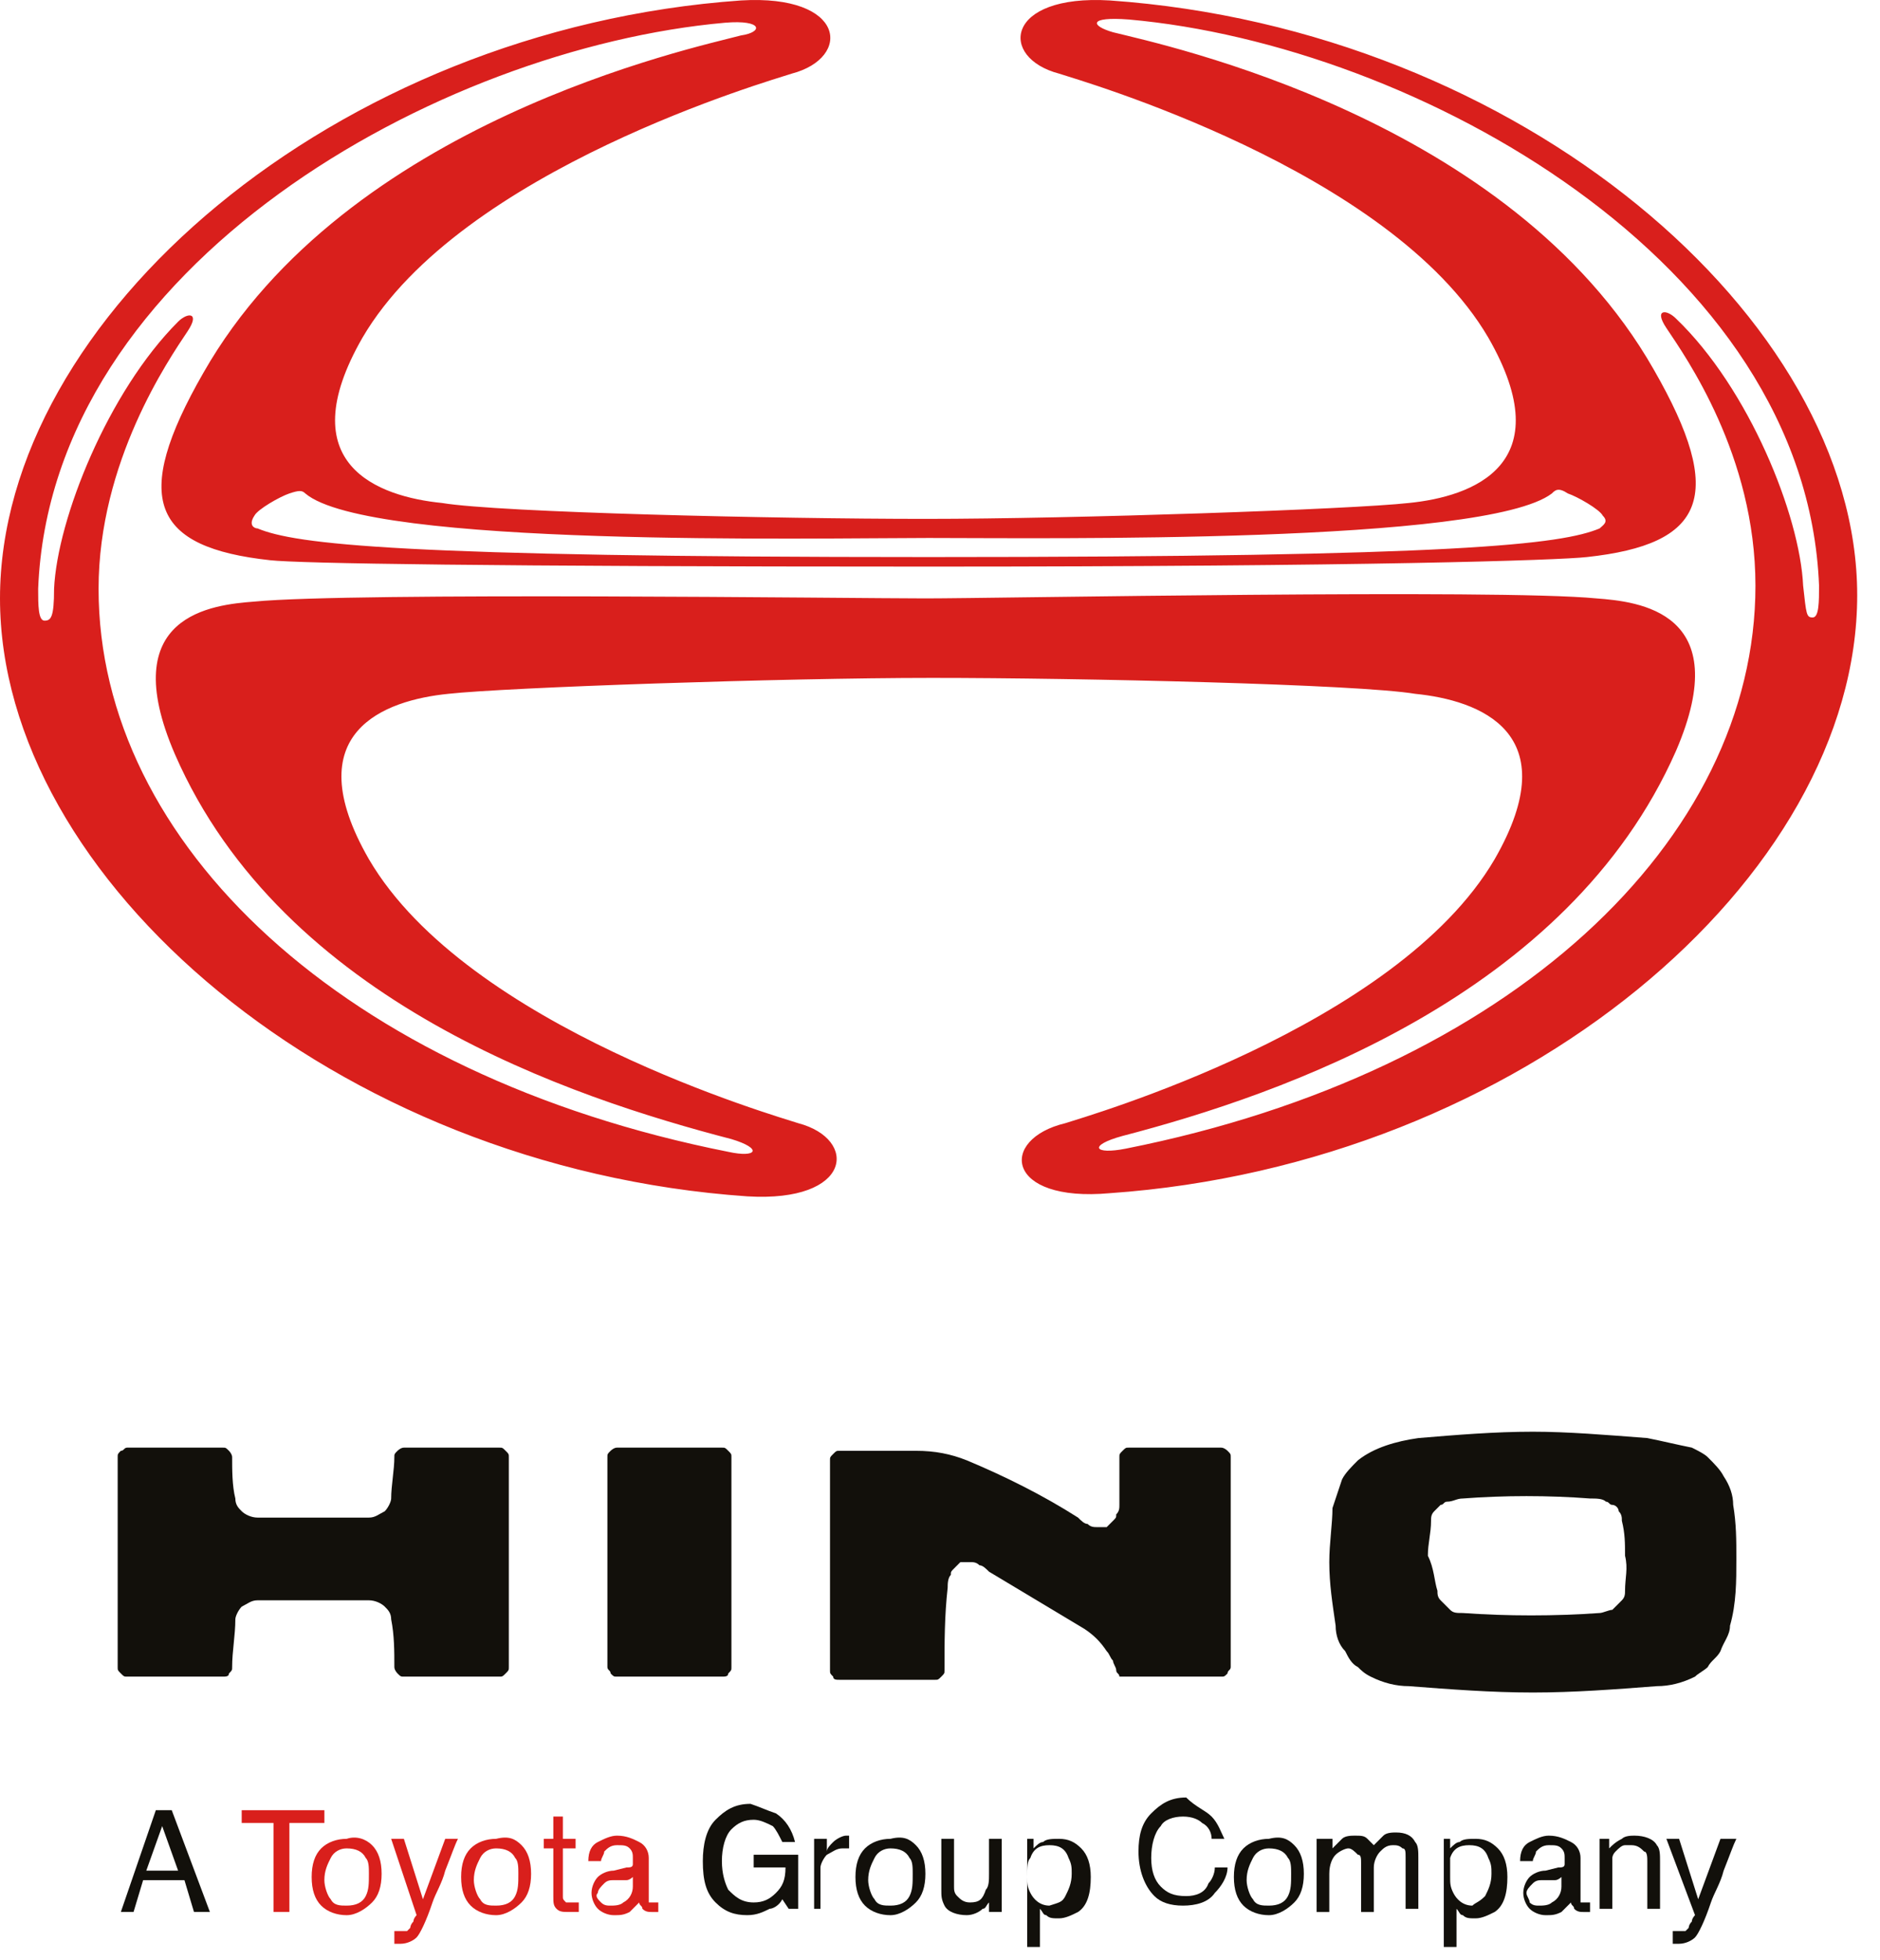 <svg width="71" height="74" viewBox="0 0 71 74" fill="none" xmlns="http://www.w3.org/2000/svg">
<path d="M68.457 23.316C68.217 23.316 68.217 23.196 68.097 22.115C67.977 19.473 66.055 14.669 63.293 12.027C62.933 11.667 62.452 11.667 62.933 12.387C63.654 13.468 66.296 17.191 66.296 22.115C66.296 31.723 57.048 40.491 42.516 43.373C41.315 43.613 41.075 43.253 42.396 42.893C48.401 41.331 59.21 37.608 63.293 28.361C65.575 23.076 61.852 22.716 60.291 22.596C56.568 22.235 37.592 22.596 34.949 22.596C32.307 22.596 13.331 22.356 9.608 22.716C8.047 22.836 4.324 23.196 6.606 28.481C10.689 37.849 21.618 41.452 27.623 43.013C28.824 43.373 28.584 43.733 27.503 43.493C12.971 40.611 3.723 31.843 3.723 22.235C3.723 17.431 6.365 13.588 7.086 12.507C7.566 11.787 7.086 11.787 6.726 12.147C4.083 14.789 2.162 19.593 2.042 22.235C2.042 23.316 1.922 23.436 1.681 23.436C1.441 23.436 1.441 22.836 1.441 22.235C1.922 9.985 16.574 1.818 27.383 0.858C28.824 0.737 28.824 1.218 27.983 1.338C26.182 1.818 13.091 4.581 7.686 14.069C4.924 18.873 5.765 20.674 10.209 21.155C11.29 21.275 18.375 21.395 35.069 21.395C51.643 21.395 58.849 21.155 59.93 21.035C64.374 20.554 65.215 18.753 62.452 13.948C57.048 4.461 43.957 1.698 42.035 1.218C41.195 0.978 41.075 0.617 42.636 0.737C53.445 1.698 68.217 9.865 68.698 22.115C68.698 22.716 68.698 23.316 68.457 23.316ZM35.069 20.314C39.393 20.314 56.087 20.554 58.609 18.633C58.729 18.512 58.849 18.392 59.21 18.633C59.57 18.753 60.411 19.233 60.531 19.473C60.771 19.713 60.531 19.834 60.411 19.954C58.969 20.554 55.126 21.035 35.069 21.035C15.133 21.035 11.169 20.554 9.728 19.954C9.608 19.954 9.368 19.834 9.608 19.473C9.728 19.233 10.569 18.753 10.929 18.633C11.29 18.512 11.41 18.512 11.53 18.633C13.932 20.674 30.746 20.314 35.069 20.314ZM41.915 0.017C37.952 -0.223 37.712 2.179 39.994 2.779C40.714 3.019 52.484 6.382 56.207 12.748C58.969 17.552 55.607 18.753 53.205 18.993C51.043 19.233 40.594 19.593 34.949 19.593C29.305 19.593 18.856 19.353 16.694 18.993C14.292 18.753 10.929 17.552 13.691 12.748C17.415 6.382 29.184 3.019 29.905 2.779C32.187 2.179 31.947 -0.223 27.983 0.017C12.611 1.098 0 12.027 0 22.596C0 33.165 12.611 44.094 28.224 45.175C32.187 45.415 32.427 43.013 30.145 42.412C29.425 42.172 17.655 38.809 13.932 32.444C11.169 27.64 14.532 26.439 16.934 26.199C19.096 25.959 29.545 25.598 35.19 25.598C40.834 25.598 51.283 25.838 53.445 26.199C55.847 26.439 59.21 27.64 56.447 32.444C52.724 38.809 40.954 42.172 40.234 42.412C37.712 43.013 37.952 45.415 41.915 45.055C57.408 43.974 70.139 33.165 70.139 22.476C70.139 12.027 57.408 1.098 41.915 0.017Z" fill="#D91F1C"/>
<path d="M54.286 60.067C54.286 60.187 54.286 60.307 54.406 60.428C54.526 60.548 54.646 60.668 54.766 60.788C54.886 60.908 55.006 60.908 55.246 60.908C56.928 61.028 58.729 61.028 60.411 60.908C60.531 60.908 60.771 60.788 60.891 60.788C61.011 60.668 61.131 60.548 61.251 60.428C61.371 60.307 61.371 60.187 61.371 60.067C61.371 59.587 61.492 59.227 61.371 58.746C61.371 58.266 61.371 57.905 61.251 57.425C61.251 57.305 61.251 57.185 61.131 57.065C61.131 56.945 61.011 56.825 60.891 56.825C60.771 56.825 60.771 56.704 60.651 56.704C60.531 56.584 60.291 56.584 60.05 56.584C58.489 56.464 56.808 56.464 55.246 56.584C55.006 56.584 54.886 56.704 54.646 56.704C54.526 56.704 54.526 56.825 54.406 56.825C54.286 56.945 54.286 56.945 54.166 57.065C54.045 57.185 54.045 57.305 54.045 57.425C54.045 57.905 53.925 58.266 53.925 58.746C54.166 59.227 54.166 59.707 54.286 60.067ZM62.212 54.302C62.813 54.422 63.293 54.543 63.894 54.663C64.134 54.783 64.374 54.903 64.494 55.023C64.734 55.263 64.975 55.503 65.095 55.744C65.335 56.104 65.455 56.464 65.455 56.825C65.575 57.545 65.575 58.146 65.575 58.866C65.575 59.707 65.575 60.548 65.335 61.388C65.335 61.749 65.095 61.989 64.975 62.349C64.855 62.589 64.614 62.709 64.494 62.95C64.374 63.07 64.134 63.19 64.014 63.31C63.533 63.55 63.053 63.67 62.572 63.67C61.011 63.79 59.45 63.91 57.889 63.91C56.327 63.91 54.766 63.79 53.205 63.67C52.724 63.67 52.244 63.55 51.764 63.31C51.523 63.19 51.403 63.07 51.283 62.95C51.043 62.83 50.923 62.589 50.803 62.349C50.562 62.109 50.442 61.749 50.442 61.388C50.322 60.548 50.202 59.827 50.202 58.986C50.202 58.266 50.322 57.545 50.322 56.945C50.442 56.584 50.562 56.224 50.683 55.864C50.803 55.623 51.043 55.383 51.283 55.143C51.884 54.663 52.724 54.422 53.565 54.302C55.006 54.182 56.447 54.062 57.889 54.062C59.21 54.062 60.651 54.182 62.212 54.302Z" fill="#12100B"/>
<path d="M37.351 59.347C38.552 60.067 39.753 60.788 40.954 61.508C41.315 61.749 41.555 61.989 41.795 62.349C41.915 62.469 41.915 62.589 42.035 62.709C42.035 62.83 42.155 62.95 42.155 63.07C42.155 63.19 42.275 63.19 42.275 63.31H42.395C43.596 63.31 44.918 63.31 46.119 63.31C46.239 63.31 46.239 63.31 46.359 63.19C46.359 63.07 46.479 63.07 46.479 62.95C46.479 60.307 46.479 57.665 46.479 55.023C46.479 54.903 46.479 54.903 46.359 54.783C46.359 54.783 46.239 54.663 46.119 54.663C44.918 54.663 43.717 54.663 42.636 54.663C42.516 54.663 42.516 54.663 42.395 54.783C42.275 54.903 42.275 54.903 42.275 55.023C42.275 55.623 42.275 56.224 42.275 56.825C42.275 56.945 42.275 57.065 42.155 57.185C42.155 57.305 42.155 57.305 42.035 57.425L41.915 57.545L41.795 57.665C41.675 57.665 41.555 57.665 41.435 57.665C41.315 57.665 41.194 57.665 41.074 57.545C40.954 57.545 40.834 57.425 40.714 57.305C39.393 56.464 37.952 55.744 36.511 55.143C35.91 54.903 35.309 54.783 34.589 54.783C33.628 54.783 32.667 54.783 31.706 54.783C31.586 54.783 31.586 54.783 31.466 54.903C31.346 55.023 31.346 55.023 31.346 55.143C31.346 57.785 31.346 60.428 31.346 63.07C31.346 63.19 31.346 63.19 31.466 63.31C31.466 63.43 31.586 63.43 31.706 63.43C32.907 63.43 34.108 63.43 35.309 63.43C35.43 63.43 35.43 63.43 35.55 63.31C35.67 63.19 35.67 63.19 35.67 63.07C35.67 61.989 35.67 61.028 35.79 59.947C35.79 59.827 35.79 59.587 35.91 59.467C35.91 59.347 35.91 59.347 36.03 59.227C36.15 59.106 36.15 59.106 36.27 58.986C36.39 58.986 36.511 58.986 36.631 58.986C36.751 58.986 36.871 58.986 36.991 59.106C37.111 59.106 37.231 59.227 37.351 59.347Z" fill="#12100B"/>
<path d="M23.3 63.31C23.18 63.31 23.18 63.31 23.06 63.19C23.06 63.07 22.939 63.07 22.939 62.95C22.939 60.307 22.939 57.665 22.939 55.023C22.939 54.903 22.939 54.903 23.06 54.783C23.06 54.783 23.18 54.663 23.3 54.663C24.621 54.663 25.942 54.663 27.263 54.663C27.383 54.663 27.383 54.663 27.503 54.783C27.623 54.903 27.623 54.903 27.623 55.023C27.623 57.665 27.623 60.307 27.623 62.95C27.623 63.07 27.623 63.07 27.503 63.19C27.503 63.31 27.383 63.31 27.263 63.31C25.942 63.31 24.621 63.31 23.3 63.31Z" fill="#12100B"/>
<path d="M4.804 63.31C4.684 63.31 4.684 63.31 4.564 63.19C4.444 63.07 4.444 63.07 4.444 62.95C4.444 60.307 4.444 57.665 4.444 55.023C4.444 54.903 4.444 54.903 4.564 54.783C4.684 54.783 4.684 54.663 4.804 54.663C6.005 54.663 7.206 54.663 8.407 54.663C8.527 54.663 8.527 54.663 8.647 54.783C8.647 54.783 8.767 54.903 8.767 55.023C8.767 55.503 8.767 56.104 8.888 56.584C8.888 56.825 9.008 56.945 9.128 57.065C9.248 57.185 9.488 57.305 9.728 57.305C11.169 57.305 12.491 57.305 13.932 57.305C14.172 57.305 14.292 57.185 14.532 57.065C14.652 56.945 14.773 56.704 14.773 56.584C14.773 56.104 14.893 55.503 14.893 55.023C14.893 54.903 14.893 54.903 15.013 54.783C15.013 54.783 15.133 54.663 15.253 54.663C16.454 54.663 17.655 54.663 18.856 54.663C18.976 54.663 18.976 54.663 19.096 54.783C19.216 54.903 19.216 54.903 19.216 55.023C19.216 57.665 19.216 60.307 19.216 62.95C19.216 63.07 19.216 63.07 19.096 63.19C18.976 63.31 18.976 63.31 18.856 63.31C17.655 63.31 16.454 63.31 15.253 63.31C15.133 63.31 15.133 63.31 15.013 63.19C15.013 63.19 14.893 63.07 14.893 62.95C14.893 62.349 14.893 61.749 14.773 61.148C14.773 60.908 14.652 60.788 14.532 60.668C14.412 60.548 14.172 60.428 13.932 60.428C12.491 60.428 11.169 60.428 9.728 60.428C9.488 60.428 9.368 60.548 9.128 60.668C9.008 60.788 8.888 61.028 8.888 61.148C8.888 61.749 8.767 62.349 8.767 62.95C8.767 63.07 8.767 63.07 8.647 63.19C8.647 63.31 8.527 63.31 8.407 63.31C7.206 63.31 6.005 63.31 4.804 63.31Z" fill="#12100B"/>
<path d="M6.726 70.636L6.125 68.955L5.525 70.636H6.726ZM5.885 68.354H6.486L7.927 72.197H7.326L6.966 70.996H5.405L5.044 72.197H4.564L5.885 68.354Z" fill="#12100B"/>
<path d="M12.251 68.354V68.835H10.929V72.197H10.329V68.835H9.128V68.354H12.251Z" fill="#D91F1C"/>
<path d="M13.812 71.597C13.932 71.357 13.932 71.117 13.932 70.756C13.932 70.516 13.932 70.276 13.812 70.156C13.692 69.916 13.451 69.796 13.091 69.796C12.851 69.796 12.611 69.916 12.491 70.156C12.37 70.396 12.25 70.636 12.25 70.996C12.25 71.237 12.37 71.597 12.491 71.717C12.611 71.957 12.851 71.957 13.091 71.957C13.451 71.957 13.692 71.837 13.812 71.597ZM14.052 69.675C14.292 69.916 14.412 70.276 14.412 70.756C14.412 71.237 14.292 71.597 14.052 71.837C13.812 72.077 13.451 72.318 13.091 72.318C12.731 72.318 12.37 72.198 12.13 71.957C11.89 71.717 11.77 71.357 11.77 70.876C11.77 70.396 11.89 70.036 12.13 69.796C12.37 69.555 12.731 69.435 13.091 69.435C13.451 69.315 13.812 69.435 14.052 69.675Z" fill="#D91F1C"/>
<path d="M16.814 69.435H17.295C17.174 69.675 17.054 70.036 16.814 70.636C16.694 71.117 16.454 71.477 16.334 71.837C16.094 72.558 15.853 73.038 15.733 73.158C15.613 73.278 15.373 73.398 15.133 73.398C15.013 73.398 15.013 73.398 15.013 73.398H14.893V72.918C15.013 72.918 15.013 72.918 15.013 72.918H15.133C15.253 72.918 15.253 72.918 15.373 72.918L15.493 72.798C15.493 72.798 15.493 72.678 15.613 72.558C15.613 72.438 15.733 72.317 15.733 72.317L14.773 69.435H15.253L15.973 71.717L16.814 69.435Z" fill="#D91F1C"/>
<path d="M19.456 71.597C19.576 71.357 19.576 71.117 19.576 70.756C19.576 70.516 19.576 70.276 19.456 70.156C19.336 69.916 19.096 69.796 18.736 69.796C18.495 69.796 18.255 69.916 18.135 70.156C18.015 70.396 17.895 70.636 17.895 70.996C17.895 71.237 18.015 71.597 18.135 71.717C18.255 71.957 18.495 71.957 18.736 71.957C19.096 71.957 19.336 71.837 19.456 71.597ZM19.697 69.675C19.937 69.916 20.057 70.276 20.057 70.756C20.057 71.237 19.937 71.597 19.697 71.837C19.456 72.077 19.096 72.318 18.736 72.318C18.375 72.318 18.015 72.198 17.775 71.957C17.535 71.717 17.415 71.357 17.415 70.876C17.415 70.396 17.535 70.036 17.775 69.796C18.015 69.555 18.375 69.435 18.736 69.435C19.216 69.315 19.456 69.435 19.697 69.675Z" fill="#D91F1C"/>
<path d="M20.777 68.594H21.258V69.435H21.738V69.795H21.258V71.597C21.258 71.717 21.258 71.717 21.378 71.837C21.378 71.837 21.498 71.837 21.618 71.837C21.618 71.837 21.618 71.837 21.738 71.837C21.738 71.837 21.738 71.837 21.858 71.837V72.197H21.738C21.738 72.197 21.618 72.197 21.498 72.197C21.258 72.197 21.138 72.197 21.017 72.077C20.897 71.957 20.897 71.837 20.897 71.597V69.795H20.537V69.435H20.897V68.594H20.777Z" fill="#D91F1C"/>
<path d="M22.699 71.837C22.819 71.957 22.939 71.957 23.059 71.957C23.18 71.957 23.42 71.957 23.54 71.837C23.78 71.717 23.9 71.477 23.9 71.237V70.876C23.9 70.876 23.78 70.996 23.66 70.996C23.54 70.996 23.54 70.996 23.42 70.996H23.18C23.059 70.996 22.939 70.996 22.819 71.117C22.699 71.237 22.579 71.357 22.579 71.477C22.459 71.597 22.579 71.717 22.699 71.837ZM23.66 70.516C23.78 70.516 23.9 70.516 23.9 70.396C23.9 70.396 23.9 70.276 23.9 70.156C23.9 70.036 23.9 69.915 23.78 69.795C23.66 69.675 23.54 69.675 23.3 69.675C23.059 69.675 22.939 69.795 22.819 69.915C22.819 70.036 22.699 70.156 22.699 70.276H22.219C22.219 69.915 22.339 69.675 22.579 69.555C22.819 69.435 23.059 69.315 23.3 69.315C23.66 69.315 23.9 69.435 24.14 69.555C24.381 69.675 24.501 69.915 24.501 70.156V71.717V71.837H24.621C24.621 71.837 24.621 71.837 24.741 71.837C24.741 71.837 24.741 71.837 24.861 71.837V72.198C24.741 72.198 24.741 72.198 24.741 72.198H24.621C24.501 72.198 24.381 72.197 24.261 72.077C24.261 71.957 24.14 71.957 24.14 71.837C24.02 71.957 23.9 72.077 23.78 72.198C23.54 72.318 23.42 72.318 23.18 72.318C22.939 72.318 22.699 72.197 22.579 72.077C22.459 71.957 22.339 71.717 22.339 71.477C22.339 71.237 22.459 70.996 22.579 70.876C22.699 70.756 22.939 70.636 23.18 70.636L23.66 70.516Z" fill="#D91F1C"/>
<path d="M29.305 68.474C29.665 68.715 29.905 69.075 30.025 69.555H29.545C29.425 69.315 29.305 69.075 29.185 68.955C28.945 68.835 28.704 68.715 28.464 68.715C28.104 68.715 27.864 68.835 27.623 69.075C27.383 69.315 27.263 69.795 27.263 70.276C27.263 70.756 27.383 71.117 27.503 71.357C27.744 71.597 27.984 71.837 28.464 71.837C28.824 71.837 29.065 71.717 29.305 71.477C29.545 71.237 29.665 70.996 29.665 70.516H28.464V70.036H30.145V72.077H29.785L29.545 71.717C29.425 71.957 29.185 72.077 29.065 72.077C28.824 72.197 28.584 72.317 28.224 72.317C27.744 72.317 27.383 72.197 27.023 71.837C26.663 71.477 26.543 70.996 26.543 70.276C26.543 69.675 26.663 69.075 27.023 68.715C27.383 68.354 27.744 68.114 28.344 68.114C28.704 68.234 28.945 68.354 29.305 68.474Z" fill="#12100B"/>
<path d="M30.746 69.435H31.227V69.915C31.227 69.795 31.347 69.675 31.467 69.555C31.587 69.435 31.827 69.315 31.947 69.315C31.947 69.315 31.947 69.315 32.067 69.315V69.795C32.067 69.795 32.067 69.795 31.947 69.795C31.947 69.795 31.947 69.795 31.827 69.795C31.587 69.795 31.467 69.915 31.227 70.036C31.106 70.156 30.986 70.396 30.986 70.516V72.077H30.746V69.435Z" fill="#12100B"/>
<path d="M34.349 71.597C34.469 71.357 34.469 71.117 34.469 70.756C34.469 70.516 34.469 70.276 34.349 70.156C34.229 69.916 33.989 69.796 33.628 69.796C33.388 69.796 33.148 69.916 33.028 70.156C32.908 70.396 32.788 70.636 32.788 70.996C32.788 71.237 32.908 71.597 33.028 71.717C33.148 71.957 33.388 71.957 33.628 71.957C33.989 71.957 34.229 71.837 34.349 71.597ZM34.589 69.675C34.829 69.916 34.949 70.276 34.949 70.756C34.949 71.237 34.829 71.597 34.589 71.837C34.349 72.077 33.989 72.318 33.628 72.318C33.268 72.318 32.908 72.198 32.667 71.957C32.427 71.717 32.307 71.357 32.307 70.876C32.307 70.396 32.427 70.036 32.667 69.796C32.908 69.555 33.268 69.435 33.628 69.435C34.109 69.315 34.349 69.435 34.589 69.675Z" fill="#12100B"/>
<path d="M36.03 69.435V71.237C36.03 71.357 36.03 71.477 36.15 71.597C36.27 71.717 36.391 71.837 36.631 71.837C36.991 71.837 37.111 71.717 37.231 71.357C37.351 71.237 37.351 70.996 37.351 70.756V69.435H37.832V72.197H37.351V71.837C37.231 71.957 37.231 72.077 37.111 72.077C36.991 72.197 36.751 72.317 36.511 72.317C36.15 72.317 35.79 72.197 35.67 71.957C35.55 71.717 35.55 71.597 35.55 71.357V69.435H36.03Z" fill="#12100B"/>
<path d="M40.234 71.597C40.354 71.357 40.474 71.117 40.474 70.756C40.474 70.516 40.474 70.396 40.354 70.156C40.234 69.795 39.993 69.675 39.633 69.675C39.273 69.675 39.033 69.795 38.913 70.156C38.792 70.276 38.792 70.516 38.792 70.876C38.792 71.117 38.792 71.237 38.913 71.477C39.033 71.717 39.273 71.957 39.633 71.957C39.993 71.837 40.114 71.837 40.234 71.597ZM38.552 69.435H39.033V69.795C39.153 69.675 39.273 69.555 39.393 69.555C39.513 69.435 39.753 69.435 39.993 69.435C40.354 69.435 40.594 69.555 40.834 69.795C41.074 70.036 41.194 70.396 41.194 70.876C41.194 71.477 41.074 71.957 40.714 72.197C40.474 72.317 40.234 72.438 39.993 72.438C39.753 72.438 39.633 72.438 39.513 72.317C39.393 72.317 39.393 72.197 39.273 72.077V73.519H38.792V69.435H38.552Z" fill="#12100B"/>
<path d="M45.758 68.594C45.999 68.835 46.119 69.195 46.239 69.435H45.758C45.758 69.195 45.638 68.955 45.398 68.835C45.278 68.715 45.038 68.594 44.678 68.594C44.317 68.594 43.957 68.715 43.837 68.955C43.597 69.195 43.477 69.675 43.477 70.156C43.477 70.636 43.597 70.996 43.837 71.237C44.077 71.477 44.317 71.597 44.798 71.597C45.158 71.597 45.518 71.477 45.638 71.117C45.758 70.996 45.879 70.756 45.879 70.516H46.359C46.359 70.876 46.119 71.237 45.879 71.477C45.638 71.837 45.158 71.957 44.678 71.957C44.197 71.957 43.837 71.837 43.597 71.597C43.236 71.237 42.996 70.636 42.996 69.915C42.996 69.315 43.116 68.835 43.477 68.474C43.837 68.114 44.197 67.874 44.798 67.874C45.158 68.234 45.518 68.354 45.758 68.594Z" fill="#12100B"/>
<path d="M48.641 71.597C48.761 71.357 48.761 71.117 48.761 70.756C48.761 70.516 48.761 70.276 48.641 70.156C48.521 69.916 48.281 69.796 47.92 69.796C47.68 69.796 47.44 69.916 47.32 70.156C47.2 70.396 47.08 70.636 47.08 70.996C47.08 71.237 47.2 71.597 47.32 71.717C47.44 71.957 47.68 71.957 47.92 71.957C48.281 71.957 48.521 71.837 48.641 71.597ZM48.881 69.675C49.121 69.916 49.241 70.276 49.241 70.756C49.241 71.237 49.121 71.597 48.881 71.837C48.641 72.077 48.281 72.318 47.92 72.318C47.56 72.318 47.2 72.198 46.959 71.957C46.719 71.717 46.599 71.357 46.599 70.876C46.599 70.396 46.719 70.036 46.959 69.796C47.2 69.555 47.56 69.435 47.92 69.435C48.401 69.315 48.641 69.435 48.881 69.675Z" fill="#12100B"/>
<path d="M49.842 69.435H50.322V69.795C50.442 69.675 50.562 69.555 50.682 69.435C50.803 69.315 51.043 69.315 51.163 69.315C51.403 69.315 51.523 69.315 51.643 69.435C51.763 69.555 51.763 69.555 51.883 69.675C52.004 69.555 52.124 69.435 52.244 69.315C52.364 69.195 52.604 69.195 52.724 69.195C53.084 69.195 53.325 69.315 53.445 69.555C53.565 69.675 53.565 69.915 53.565 70.156V72.077H53.084V70.156C53.084 69.915 53.084 69.795 52.964 69.795C52.844 69.675 52.724 69.675 52.604 69.675C52.364 69.675 52.244 69.795 52.124 69.915C52.004 70.036 51.883 70.276 51.883 70.516V72.198H51.403V70.396C51.403 70.156 51.403 70.036 51.283 70.036C51.163 69.915 51.043 69.795 50.923 69.795C50.803 69.795 50.562 69.915 50.442 70.036C50.322 70.156 50.202 70.396 50.202 70.756V72.198H49.722V69.435H49.842Z" fill="#12100B"/>
<path d="M56.087 71.597C56.207 71.357 56.327 71.117 56.327 70.756C56.327 70.516 56.327 70.396 56.207 70.156C56.087 69.795 55.847 69.675 55.487 69.675C55.126 69.675 54.886 69.795 54.766 70.156C54.766 70.396 54.766 70.636 54.766 70.876C54.766 71.117 54.766 71.237 54.886 71.477C55.006 71.717 55.246 71.957 55.607 71.957C55.727 71.837 55.847 71.837 56.087 71.597ZM54.286 69.435H54.766V69.795C54.886 69.675 55.006 69.555 55.126 69.555C55.246 69.435 55.487 69.435 55.727 69.435C56.087 69.435 56.327 69.555 56.568 69.795C56.808 70.036 56.928 70.396 56.928 70.876C56.928 71.477 56.808 71.957 56.447 72.197C56.207 72.317 55.967 72.438 55.727 72.438C55.487 72.438 55.367 72.438 55.246 72.317C55.126 72.317 55.126 72.197 55.006 72.077V73.519H54.526V69.435H54.286Z" fill="#12100B"/>
<path d="M57.769 71.837C57.889 71.957 58.009 71.957 58.129 71.957C58.249 71.957 58.489 71.957 58.609 71.837C58.849 71.717 58.969 71.477 58.969 71.237V70.876C58.969 70.876 58.849 70.996 58.729 70.996C58.609 70.996 58.489 70.996 58.489 70.996H58.249C58.129 70.996 58.009 70.996 57.889 71.117C57.769 71.237 57.648 71.357 57.648 71.477C57.648 71.597 57.769 71.717 57.769 71.837ZM58.849 70.516C58.969 70.516 59.09 70.516 59.09 70.396C59.09 70.396 59.09 70.276 59.09 70.156C59.09 70.036 59.09 69.915 58.969 69.795C58.849 69.675 58.729 69.675 58.489 69.675C58.249 69.675 58.129 69.795 58.009 69.915C58.009 70.036 57.889 70.156 57.889 70.276H57.408C57.408 69.915 57.528 69.675 57.769 69.555C58.009 69.435 58.249 69.315 58.489 69.315C58.849 69.315 59.09 69.435 59.33 69.555C59.57 69.675 59.69 69.915 59.69 70.156V71.717V71.837H59.81C59.81 71.837 59.81 71.837 59.93 71.837C59.93 71.837 59.93 71.837 60.05 71.837V72.198C59.93 72.198 59.93 72.198 59.93 72.198H59.81C59.69 72.198 59.57 72.197 59.45 72.077C59.45 71.957 59.33 71.957 59.33 71.837C59.21 71.957 59.09 72.077 58.969 72.198C58.729 72.318 58.609 72.318 58.369 72.318C58.129 72.318 57.889 72.197 57.769 72.077C57.648 71.957 57.528 71.717 57.528 71.477C57.528 71.237 57.648 70.996 57.769 70.876C57.889 70.756 58.129 70.636 58.369 70.636L58.849 70.516Z" fill="#12100B"/>
<path d="M60.291 69.435H60.771V69.795C60.891 69.675 61.011 69.555 61.251 69.435C61.371 69.315 61.612 69.315 61.732 69.315C62.092 69.315 62.452 69.435 62.572 69.675C62.693 69.795 62.693 70.036 62.693 70.276V72.077H62.212V70.276C62.212 70.156 62.212 69.915 62.092 69.915C61.972 69.795 61.852 69.675 61.612 69.675C61.492 69.675 61.371 69.675 61.371 69.675C61.251 69.675 61.131 69.795 61.011 69.915C60.891 70.036 60.891 70.156 60.891 70.156C60.891 70.276 60.891 70.396 60.891 70.636V72.077H60.411V69.435H60.291Z" fill="#12100B"/>
<path d="M64.975 69.435H65.575C65.455 69.675 65.335 70.036 65.095 70.636C64.975 71.117 64.735 71.477 64.615 71.837C64.374 72.558 64.134 73.038 64.014 73.158C63.894 73.278 63.654 73.398 63.413 73.398C63.293 73.398 63.293 73.398 63.293 73.398H63.173V72.918C63.293 72.918 63.293 72.918 63.293 72.918H63.413C63.534 72.918 63.534 72.918 63.654 72.918L63.774 72.798C63.774 72.798 63.774 72.678 63.894 72.558C63.894 72.438 64.014 72.317 64.014 72.317L62.933 69.435H63.413L64.134 71.717L64.975 69.435Z" fill="#12100B"/>
</svg>
